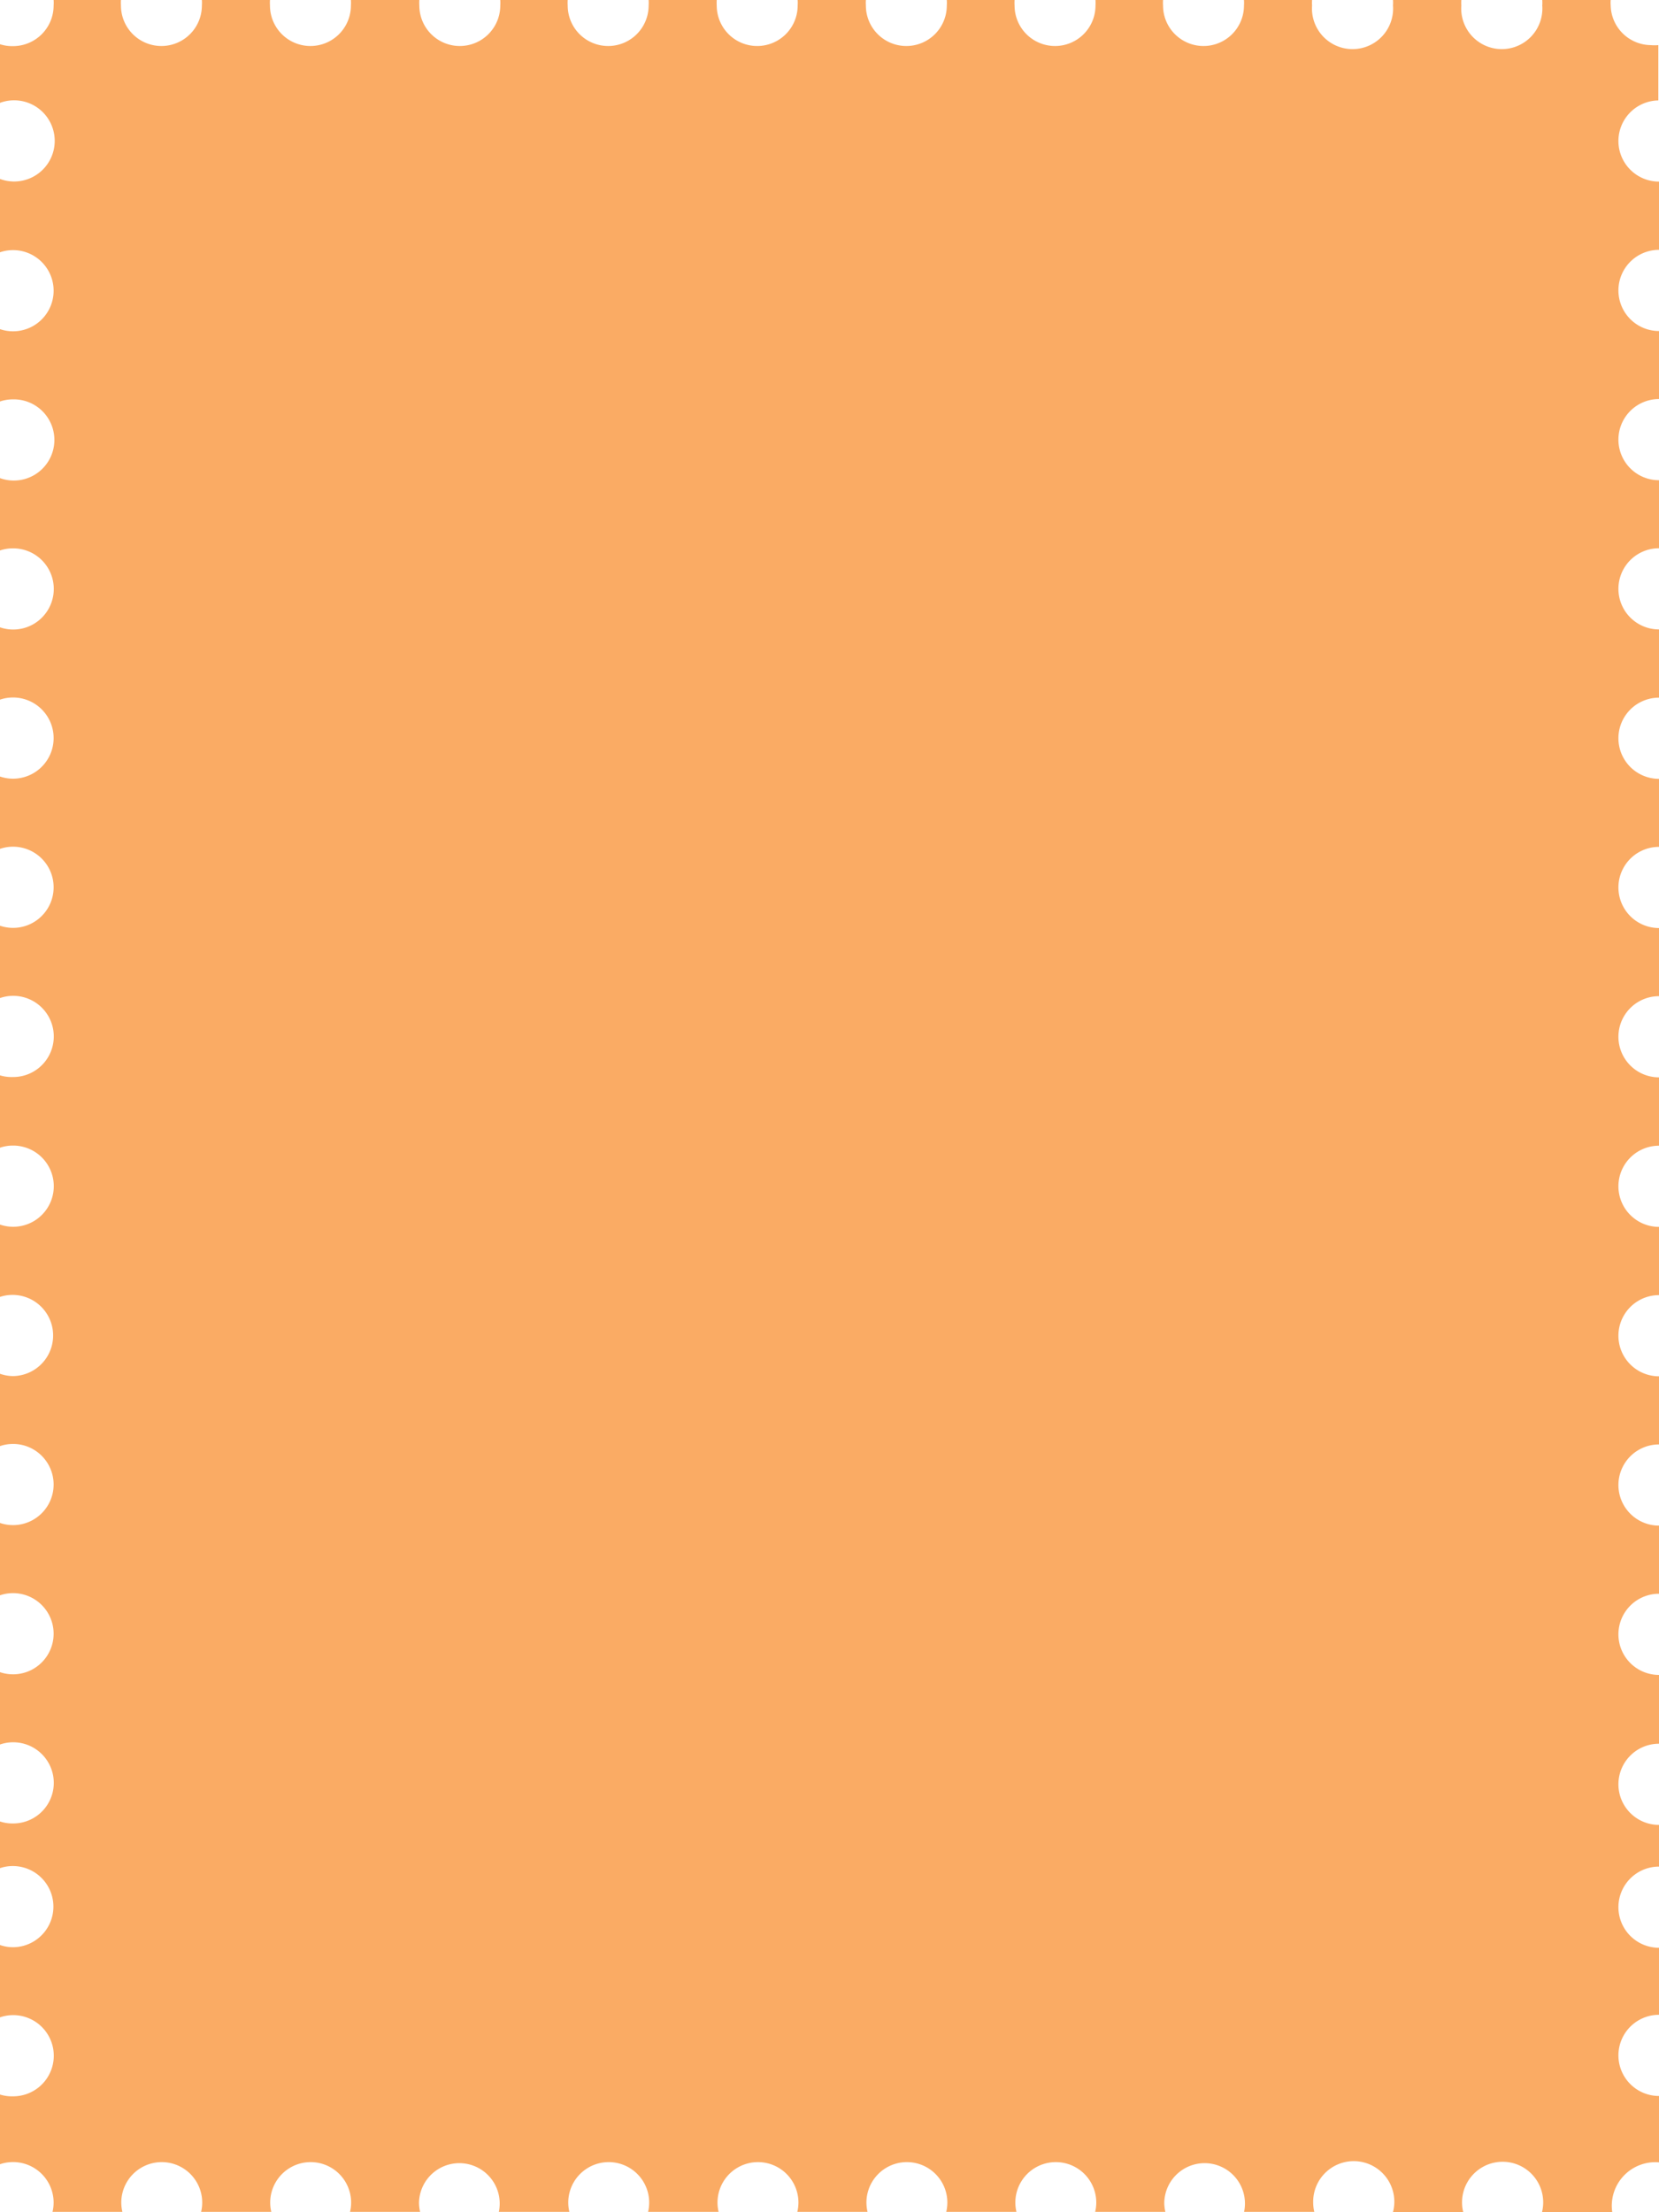 <svg xmlns="http://www.w3.org/2000/svg" viewBox="-0 -0 150.06 200" style=""><g><title>24388121_1_sh</title><g data-name="Layer 2"><g data-name="Layer 1"><g data-name="Layer 2"><path d="M150 9.08v-5a3.73 3.73 0 0 1-.68 0A3.67 3.67 0 0 1 145.69.5a3.23 3.23 0 0 1 0-.5h-6.19a3.77 3.77 0 0 1 0 .5 3.67 3.67 0 1 1-7.32 0 3.49 3.49 0 0 1 0-.5H126a3.73 3.73 0 0 1 0 .5 3.67 3.67 0 1 1-7.32 0 3.51 3.51 0 0 1 0-.5h-6.16a3.75 3.75 0 0 1 0 .5 3.66 3.66 0 0 1-7.32 0 3.77 3.77 0 0 1 0-.5h-6.11a3.73 3.73 0 0 1 0 .5 3.66 3.66 0 0 1-7.32 0 3.73 3.73 0 0 1 0-.5h-6.13a3.75 3.75 0 0 1 0 .5 3.66 3.66 0 0 1-7.32 0 3.75 3.75 0 0 1 0-.5h-6.17a3.49 3.49 0 0 1 0 .5 3.66 3.66 0 0 1-7.32 0 3.73 3.73 0 0 1 0-.5h-6.16a3.47 3.47 0 0 1 0 .5 3.66 3.66 0 0 1-7.32 0 4 4 0 0 1 0-.5h-6.1a3.49 3.49 0 0 1 0 .5 3.66 3.66 0 0 1-7.32 0 3.73 3.73 0 0 1 0-.5h-6.19a3.47 3.47 0 0 1 0 .5 3.66 3.66 0 0 1-7.32 0 3.78 3.78 0 0 1 0-.5h-6.16a3.49 3.49 0 0 1 0 .5 3.66 3.66 0 0 1-7.32 0 3.77 3.77 0 0 1 0-.5H4.85a3.51 3.51 0 0 1 0 .5 3.67 3.67 0 0 1-3.67 3.67A3.6 3.6 0 0 1 0 4v5.3a3.67 3.67 0 1 1 0 6.88v6.63a3.67 3.67 0 1 1 0 6.95v6.54a3.6 3.6 0 0 1 1.16-.19A3.67 3.67 0 1 1 0 43.23v6.54a3.62 3.62 0 0 1 1.16-.19A3.67 3.67 0 1 1 0 56.72v6.54a3.67 3.67 0 1 1 0 6.95v6.54a3.67 3.67 0 1 1 0 6.95v6.54a3.67 3.67 0 1 1 1.16 7.14A3.67 3.67 0 0 1 0 97.23v6.54a3.62 3.62 0 0 1 1.16-.19A3.67 3.67 0 1 1 0 110.72v6.54a3.67 3.67 0 1 1 1.16 7.16 3.64 3.64 0 0 1-1.16-.21v6.54a3.67 3.67 0 1 1 0 6.95v6.54a3.67 3.67 0 1 1 0 6.95v6.54a3.67 3.67 0 1 1 1.16 7.14 3.59 3.59 0 0 1-1.16-.18v4.22a3.59 3.59 0 0 1 1.16-.19 3.67 3.67 0 0 1 0 7.34 3.59 3.59 0 0 1-1.16-.2v6.54a3.67 3.67 0 1 1 1.16 7.14 3.59 3.59 0 0 1-1.16-.16v6.3a3.67 3.67 0 0 1 4.85 3.47 3.64 3.64 0 0 1-.1.84h6.32a3.81 3.81 0 0 1-.1-.84 3.66 3.66 0 0 1 7.32 0 3.54 3.54 0 0 1-.1.84h6.35a3.72 3.72 0 0 1-.1-.84 3.66 3.66 0 0 1 7.32 0 3.62 3.62 0 0 1-.1.84H38a3.81 3.81 0 0 1-.1-.84 3.65 3.65 0 1 1 7.22.84h6.38a3.72 3.72 0 0 1-.1-.84 3.66 3.66 0 1 1 7.32 0 3.62 3.62 0 0 1-.1.84H65a3.62 3.62 0 0 1-.1-.84 3.66 3.66 0 1 1 7.32 0 3.81 3.81 0 0 1-.1.84h6.35a3.81 3.81 0 0 1-.1-.84 3.66 3.66 0 1 1 7.32 0 3.72 3.72 0 0 1-.1.84h6.35a3.72 3.72 0 0 1-.1-.84 3.66 3.66 0 1 1 7.32 0 3.73 3.73 0 0 1-.1.84h6.35a3.72 3.72 0 0 1-.1-.84 3.65 3.65 0 1 1 7.22.84h6.35a3.72 3.72 0 0 1-.1-.84 3.67 3.67 0 1 1 7.22.85h6.35a3.67 3.67 0 1 1 7.13 0h6.35a3.94 3.94 0 0 1 4.23-4.49v-6a3.67 3.67 0 0 1 0-7.34v-6.06a3.67 3.67 0 0 1 0-7.34V165a3.67 3.67 0 0 1 0-7.34v-6.22a3.67 3.67 0 0 1 0-7.34v-6.16a3.67 3.67 0 0 1 0-7.34v-6.16a3.67 3.67 0 0 1 0-7.34v-6.17a3.67 3.67 0 0 1 0-7.34v-6.18a3.67 3.67 0 0 1 0-7.34v-6.16a3.67 3.67 0 0 1 0-7.34v-6.15a3.67 3.67 0 0 1 0-7.34v-6.17a3.67 3.67 0 0 1 0-7.34v-6.15a3.67 3.67 0 0 1 0-7.34v-6.15a3.67 3.67 0 0 1 0-7.34v-6.17a3.67 3.67 0 0 1 0-7.34z" fill="#faab64" data-name="Layer 1-2"></path></g></g></g></g></svg>
